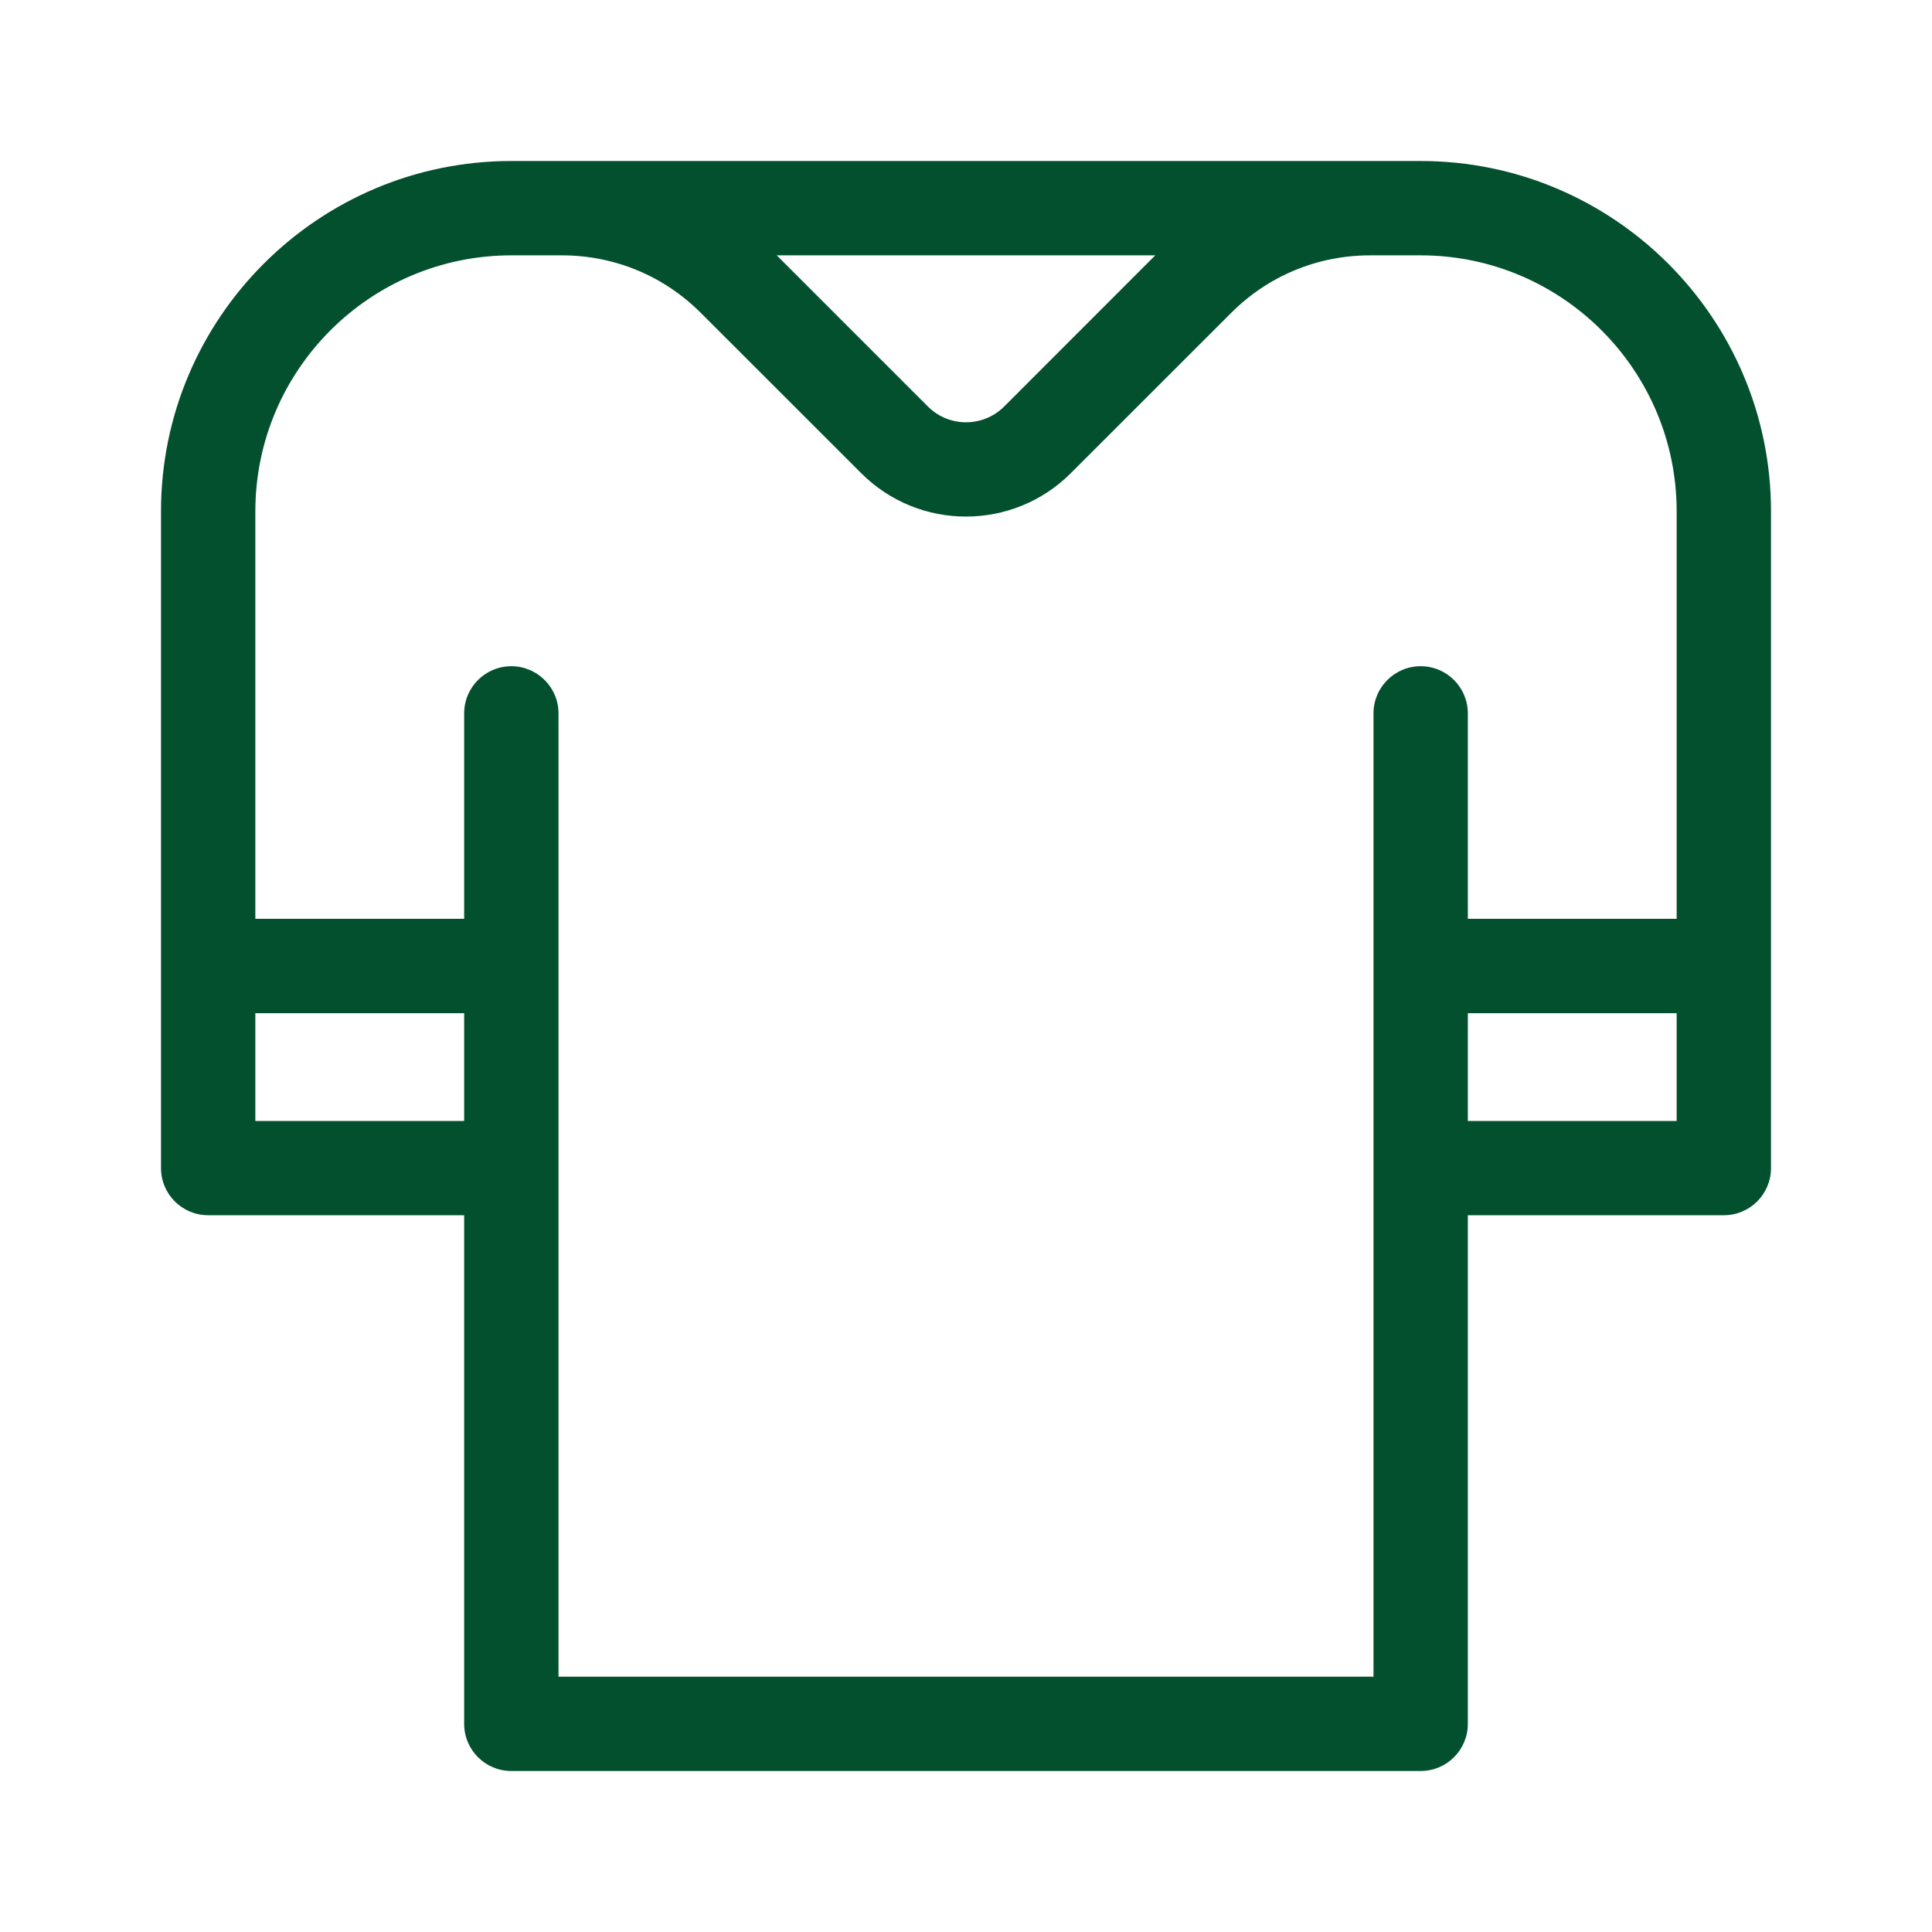 <svg width="24" height="24" viewBox="0 0 24 24" fill="none" xmlns="http://www.w3.org/2000/svg">
<path d="M17.648 2H6.352C3.952 2 2 3.952 2 6.352V14.51C2 14.834 2.262 15.096 2.586 15.096H5.766V21.414C5.766 21.738 6.028 22 6.352 22H17.648C17.972 22 18.234 21.738 18.234 21.414V15.096H21.414C21.738 15.096 22 14.834 22 14.51V6.352C22 3.952 20.048 2 17.648 2ZM14.351 3.172L12.474 5.05C12.212 5.311 11.788 5.311 11.527 5.05L9.649 3.172H14.351ZM3.172 13.925V12.586H5.766V13.925H3.172ZM17.062 20.828H6.938V8.862C6.938 8.538 6.675 8.276 6.352 8.276C6.028 8.276 5.766 8.538 5.766 8.862V11.414H3.172V6.352C3.172 4.598 4.598 3.172 6.352 3.172H6.979H6.979C7.632 3.172 8.246 3.426 8.707 3.888L10.698 5.878C11.057 6.237 11.528 6.417 12 6.417C12.471 6.417 12.943 6.237 13.302 5.878L15.293 3.888C15.754 3.426 16.368 3.172 17.021 3.172H17.648C19.402 3.172 20.828 4.598 20.828 6.352V11.414H18.234V8.862C18.234 8.538 17.972 8.276 17.648 8.276C17.325 8.276 17.062 8.538 17.062 8.862V20.828ZM20.828 13.925H18.234V12.586H20.828V13.925Z" fill="#03502F"/>
</svg>
